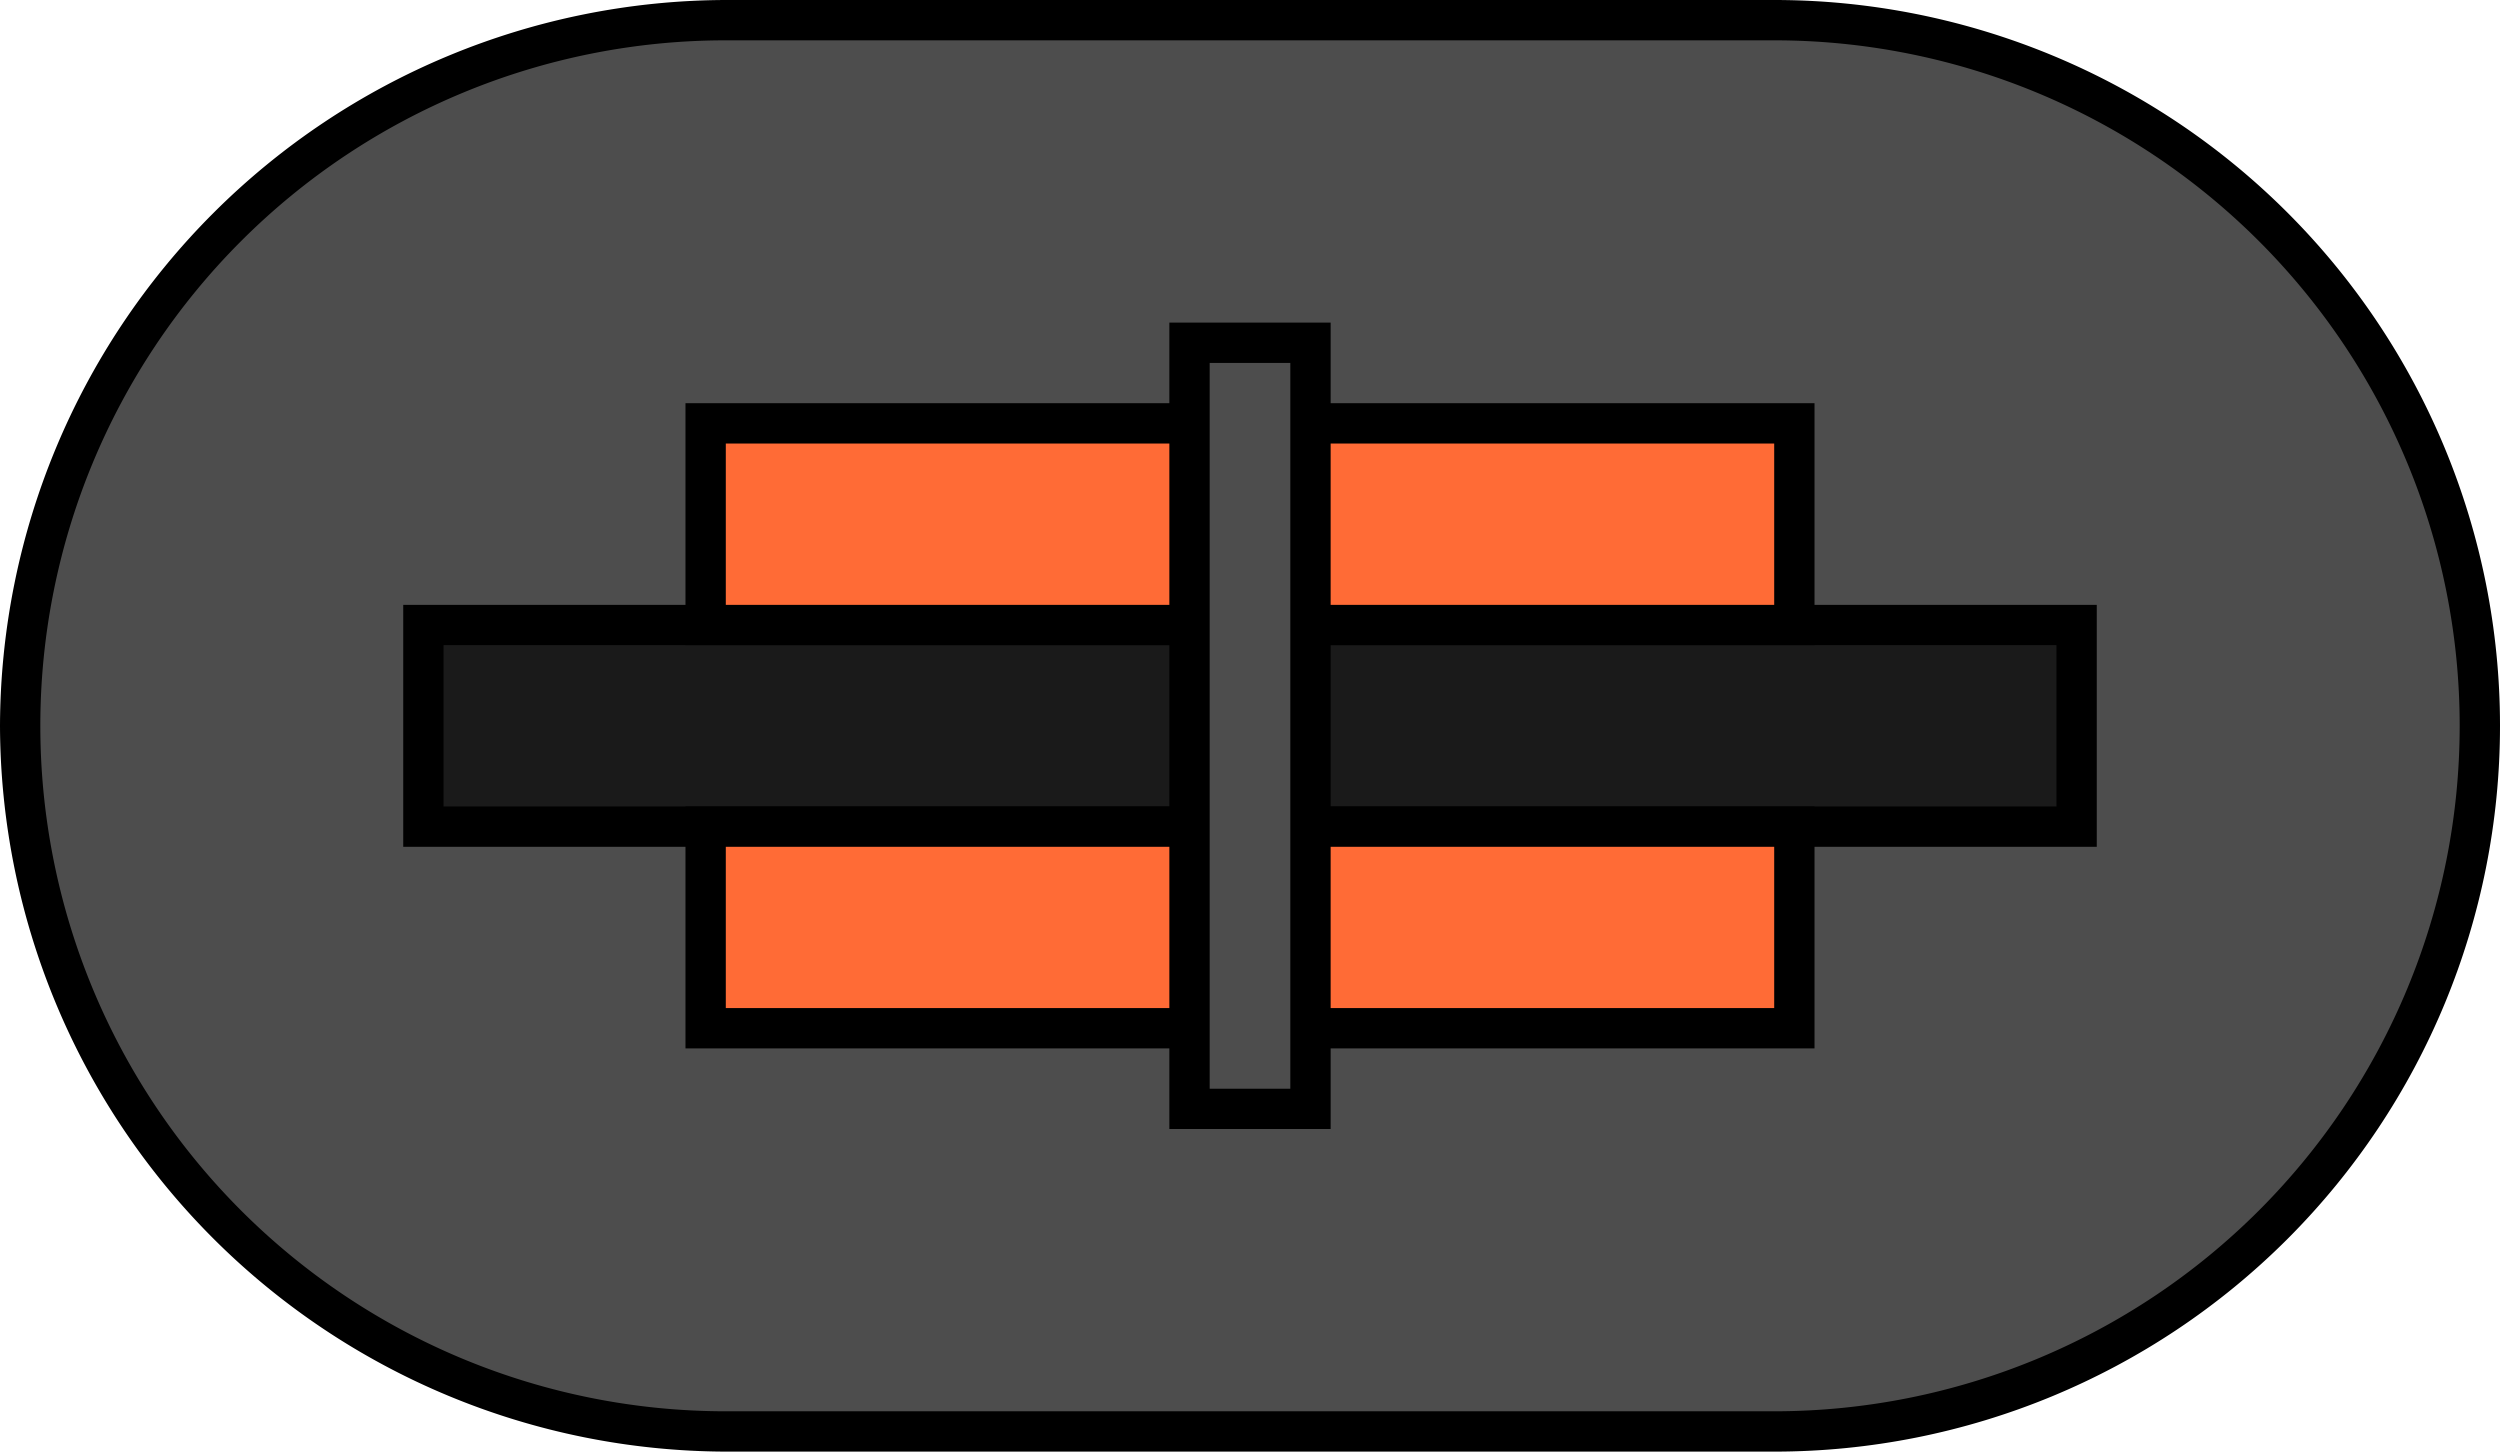 <svg xmlns="http://www.w3.org/2000/svg" width="62" height="36" viewBox="0 0 62 36"><title>MC_Amt_Inaktiv</title><path d="M18,35.5a17.5,17.5,0,0,1,0-35H44a17.5,17.5,0,0,1,0,35Z" fill="#4d4d4d"/><path d="M44,1a17,17,0,0,1,0,34H18A17,17,0,0,1,18,1H44m0-1H18A18.053,18.053,0,0,0,0,18v0A18.053,18.053,0,0,0,18,36H44A18,18,0,0,0,62,18v0A18,18,0,0,0,44,0Z"/><rect x="10.5" y="15.5" width="41" height="5" fill="#1a1a1a"/><path d="M51,16v4H11V16H51m1-1H10v6H52V15Z"/><rect x="17.5" y="10.5" width="27" height="5" fill="#ff6b36"/><path d="M44,11v4H18V11H44m1-1H17v6H45V10Z"/><rect x="17.5" y="20.5" width="27" height="5" fill="#ff6b36"/><path d="M44,21v4H18V21H44m1-1H17v6H45V20Z"/><rect x="29.5" y="8.5" width="3" height="19" fill="#4d4d4d"/><path d="M32,9V27H30V9h2m1-1H29V28h4V8Z"/></svg>